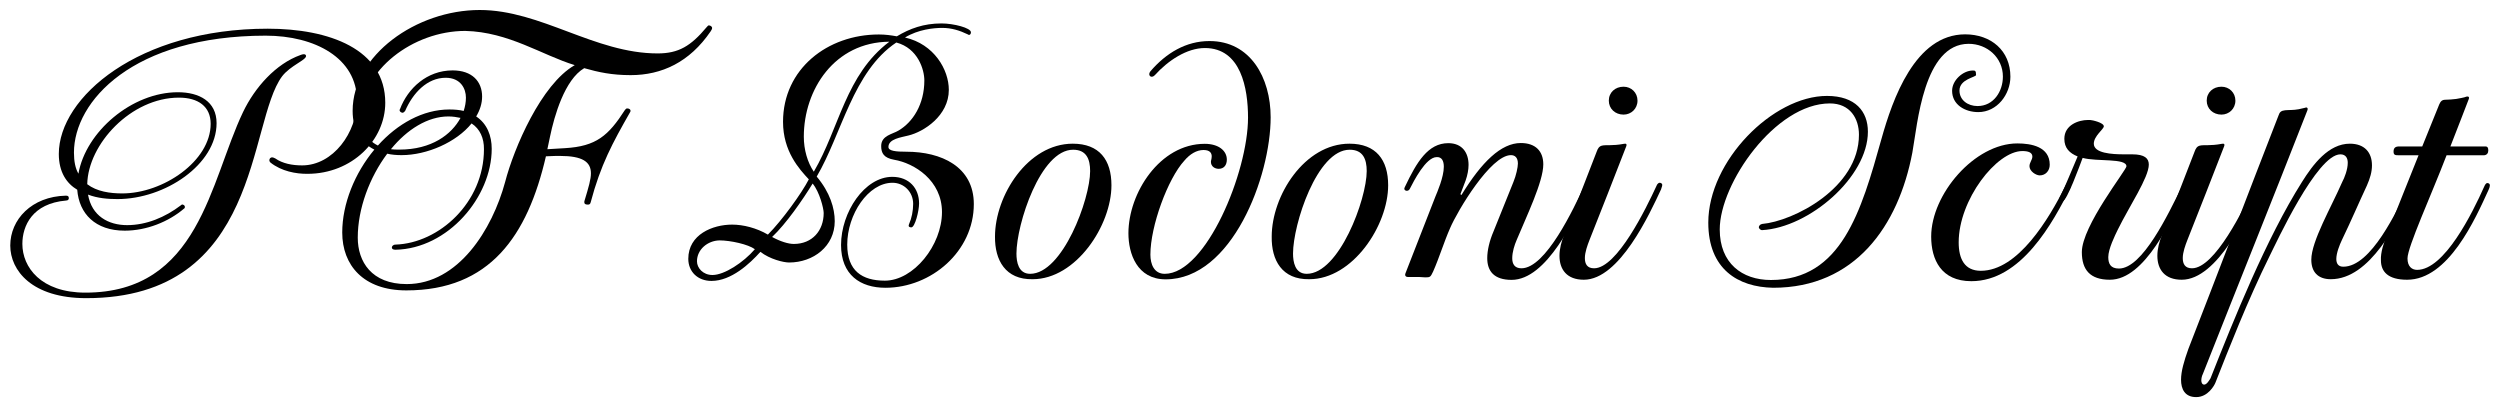 <?xml version="1.0" encoding="utf-8"?>
<!-- Generator: Adobe Illustrator 12.0.0, SVG Export Plug-In  -->
<!DOCTYPE svg PUBLIC "-//W3C//DTD SVG 1.1//EN" "http://www.w3.org/Graphics/SVG/1.1/DTD/svg11.dtd">
<svg  version="1.1" xmlns="http://www.w3.org/2000/svg" xmlns:xlink="http://www.w3.org/1999/xlink" xmlns:a="http://ns.adobe.com/AdobeSVGViewerExtensions/3.0/"
	 width="190" height="31" viewBox="-0.78 -0.76 190 31" enable-background="new -0.78 -0.76 190 31" xml:space="preserve">
<defs>
</defs>
<path d="M4.23,14.11c0.17,0,0.22,0.06,0.22,0.2c0,0.08-0.06,0.17-0.2,0.17c-2.58,0.22-3.33,1.93-3.33,3.3c0,1.76,1.4,3.7,4.79,3.7
	c8.65,0,9.46-8.43,11.98-13.72c0.9-1.88,2.49-3.67,4.37-4.34c0.08-0.03,0.17-0.06,0.25-0.06c0.11,0,0.17,0.06,0.17,0.14
	c0,0.31-1.2,0.73-1.82,1.54C18.03,8.57,19.1,21.9,5.77,21.9c-4.12,0-5.77-2.1-5.77-4C0,15.93,1.62,14.17,4.23,14.11z M19.77,11.59
	c-0.06-0.06-0.08-0.11-0.08-0.17c0-0.14,0.11-0.22,0.2-0.22s0.14,0.03,0.25,0.08c0.56,0.39,1.29,0.53,2.04,0.53
	c2.35,0,4.17-2.49,4.17-4.93c0-3.22-3.19-4.93-6.94-4.93C9.3,1.96,4.84,6.94,4.84,10.84c0,0.67,0.11,1.2,0.34,1.6
	c0.56-3.19,4.06-6.19,7.56-6.19c1.62,0,2.94,0.7,2.94,2.35c0,3.14-3.92,5.77-7.53,5.77c-0.73,0-1.51-0.06-2.24-0.34
	c0.28,1.62,1.54,2.32,2.97,2.32c1.46,0,2.88-0.59,4.09-1.51l0.08-0.06c0.11,0,0.22,0.08,0.22,0.17c0,0.06,0,0.11-0.06,0.14
	c-1.18,1.01-2.86,1.68-4.51,1.68c-2.24,0-3.47-1.29-3.61-3.11c-0.81-0.48-1.4-1.34-1.4-2.72c0-4.31,6.05-9.52,15.88-9.52
	c4.65,0,8.93,1.54,8.93,5.63c0,2.83-2.52,5.4-5.91,5.4C21.73,12.46,20.61,12.26,19.77,11.59z M5.85,13.24
	c0.73,0.56,1.74,0.7,2.66,0.7c3.11,0,6.72-2.46,6.72-5.29c0-1.32-0.95-1.99-2.41-1.99C9.18,6.66,5.91,10.19,5.85,13.24z"/>
<path d="M40.71,11.12c-1.4,6.05-4.26,10.19-10.61,10.19c-3.28,0-4.87-1.93-4.87-4.4c0-2.18,0.95-4.51,2.44-6.3
	c-1.06-0.53-1.65-1.54-1.65-2.94c0-4.23,4.84-7.67,9.66-7.67c4.65,0,8.74,3.3,13.52,3.3c1.6,0,2.52-0.56,3.72-1.99
	c0.08-0.08,0.11-0.14,0.17-0.14c0.11,0,0.25,0.08,0.25,0.2c0,0.08-0.06,0.17-0.11,0.25c-1.6,2.35-3.72,3.33-6.08,3.33
	c-1.43,0-2.44-0.22-3.53-0.53c-1.48,0.87-2.27,3.61-2.6,5.21l-0.2,0.95l1.34-0.08c2.38-0.14,3.3-0.95,4.56-2.91
	c0.06-0.08,0.11-0.11,0.17-0.11c0.14,0,0.25,0.08,0.25,0.17c0,0.03,0,0.08-0.03,0.11c-1.34,2.35-2.24,4-3,6.86
	c-0.03,0.11-0.08,0.17-0.2,0.17c-0.31,0-0.28-0.14-0.28-0.25c0.34-1.12,0.5-1.68,0.5-2.13c0-0.87-0.64-1.32-2.35-1.32
	C41.64,11.09,41.16,11.09,40.71,11.12z M35.06,8.62c-1.15,1.43-3.39,2.41-5.32,2.41c-0.39,0-0.76-0.03-1.09-0.11
	c-1.34,1.79-2.24,4.17-2.24,6.38c0,1.82,1.04,3.53,3.72,3.53c3.92,0,6.5-4.14,7.48-7.76c0.67-2.58,2.74-7.42,5.29-8.88
	c-2.49-0.76-5.01-2.52-8.32-2.6c-3.98,0-7.9,3-7.9,6.5c0,0.87,0.34,1.76,1.26,2.21c1.48-1.65,3.42-2.74,5.43-2.74
	c0.39,0,0.76,0.03,1.09,0.11c0.11-0.34,0.17-0.67,0.17-1.01c0-0.67-0.39-1.51-1.54-1.51c-1.4,0-2.49,1.15-3.08,2.52
	c-0.06,0.08-0.11,0.11-0.17,0.14c-0.11,0-0.22-0.06-0.25-0.17c0-0.06,0-0.08,0.03-0.11c0.59-1.57,2.04-2.94,4-2.94
	c1.48,0,2.24,0.84,2.24,1.99c0,0.53-0.17,1.04-0.45,1.51c0.84,0.56,1.18,1.48,1.18,2.46c0,3.67-3.33,7.59-7.31,7.67
	c-0.17,0-0.28-0.05-0.28-0.17c0-0.08,0.08-0.22,0.28-0.22c3.3-0.11,6.72-3.19,6.72-7.25C36.01,9.74,35.7,9.04,35.06,8.62z
	 M34.22,8.2c-0.28-0.06-0.59-0.11-0.92-0.11c-1.57,0-3.14,0.98-4.37,2.49c0.2,0.03,0.39,0.03,0.64,0.03
	C32.03,10.61,33.54,9.46,34.22,8.2z"/>
<path d="M63.14,17.86c0-2.49,1.79-5.18,3.89-5.18c1.29,0,2.04,0.87,2.04,2.02c0,0.56-0.31,1.82-0.59,1.82c-0.08,0-0.2-0.03-0.2-0.11
	c0-0.03,0-0.08,0.03-0.14c0.2-0.45,0.31-1.01,0.31-1.54c0-0.9-0.7-1.6-1.57-1.6c-1.85,0-3.44,2.41-3.44,4.7
	c0,1.99,1.12,2.74,2.86,2.74c2.18,0,4.34-2.69,4.34-5.21c0-2.41-2.1-3.72-3.64-3.98c-0.78-0.14-0.98-0.5-0.98-1.04
	c0-0.81,0.87-0.9,1.32-1.18c1.09-0.64,1.96-1.99,1.96-3.81c0-0.81-0.48-2.44-2.13-2.88c-3.3,2.21-4.14,6.94-6.05,10.19
	c1.01,1.2,1.37,2.41,1.37,3.39c0,1.9-1.62,3.14-3.47,3.14c-0.42,0-1.46-0.25-2.18-0.81c-0.81,0.9-2.21,2.21-3.72,2.21
	c-1.04,0-1.76-0.7-1.76-1.68c0-1.85,1.85-2.6,3.33-2.6c0.84,0,1.85,0.25,2.72,0.76c1.06-1.06,2.58-3.16,3.11-4.2
	c-0.73-0.78-1.96-2.13-1.96-4.37c0-4.03,3.39-6.64,7.28-6.64c0.5,0,0.92,0.06,1.37,0.14c0.98-0.59,2.04-0.98,3.39-0.98
	c0.92,0,2.24,0.34,2.24,0.67c0,0.08-0.03,0.2-0.14,0.2c-0.03,0-0.06,0-0.08-0.03c-0.64-0.31-1.26-0.5-1.96-0.5
	c-0.64,0-1.82,0.11-2.83,0.73c2.21,0.5,3.33,2.44,3.33,3.98c0,1.96-1.9,3.19-3.08,3.47c-0.53,0.14-1.51,0.25-1.51,0.87
	c0,0.31,0.59,0.36,1.37,0.36c2.63,0,5.12,1.12,5.12,3.98c0,3.58-3.22,6.36-6.72,6.36C64.6,21.11,63.14,20.13,63.14,17.86z
	 M52.19,19.1c0,0.5,0.45,1.04,1.18,1.04c0.9,0,2.35-0.95,3.22-1.96c-0.5-0.37-1.85-0.67-2.69-0.67C53,17.53,52.19,18.2,52.19,19.1z
	 M57.9,17.25c0.62,0.34,1.23,0.53,1.65,0.53c1.4,0,2.27-1.01,2.27-2.35c0-0.34-0.31-1.6-0.84-2.24
	C60.23,14.42,58.97,16.24,57.9,17.25z M61.07,12.29c1.96-3.36,2.41-7.36,5.74-9.88c-4.17,0.03-6.5,3.64-6.5,7.22
	C60.31,10.61,60.59,11.59,61.07,12.29z"/>
<path d="M74.84,17.22c0-3.11,2.49-7.06,5.91-7.06c2.02,0,2.94,1.23,2.94,3.16c0,3.05-2.69,7.14-5.99,7.14
	C75.63,20.5,74.82,19.01,74.84,17.22z M76.47,18.51c0,0.62,0.14,1.54,1.04,1.54c2.46,0,4.56-5.66,4.56-7.81
	c0-0.9-0.28-1.62-1.29-1.62C78.29,10.61,76.47,16.3,76.47,18.51z"/>
<path d="M95.79,8.15c0,4.51-2.94,12.32-7.98,12.32c-2.18,0-2.83-1.96-2.83-3.5c0-3.05,2.38-6.8,5.8-6.8c1.06,0,1.68,0.53,1.68,1.2
	c0,0.39-0.2,0.7-0.62,0.7c-0.28,0-0.59-0.17-0.59-0.53c0-0.11,0.06-0.22,0.06-0.42c0-0.22-0.11-0.48-0.62-0.48
	c-0.53,0-1.04,0.31-1.46,0.81c-1.26,1.37-2.58,4.98-2.58,7.14c0,0.73,0.28,1.46,1.09,1.46c3.14,0,6.33-7.73,6.33-11.87
	c0-2.21-0.53-5.29-3.28-5.29c-1.37,0-2.8,0.95-3.81,2.07c-0.14,0.14-0.28,0.14-0.36,0.06s-0.08-0.22,0.03-0.36
	c1.2-1.4,2.72-2.3,4.48-2.3C94.25,2.35,95.79,5.15,95.79,8.15z"/>
<path d="M95.87,17.22c0-3.11,2.49-7.06,5.91-7.06c2.02,0,2.94,1.23,2.94,3.16c0,3.05-2.69,7.14-5.99,7.14
	C96.65,20.5,95.84,19.01,95.87,17.22z M97.49,18.51c0,0.62,0.14,1.54,1.04,1.54c2.46,0,4.56-5.66,4.56-7.81
	c0-0.9-0.28-1.62-1.29-1.62C99.31,10.61,97.49,16.3,97.49,18.51z"/>
<path d="M110.29,14.06c1.54-2.52,3.02-3.95,4.51-3.95c1.12,0,1.71,0.62,1.71,1.62c0,1.32-1.29,3.98-2.02,5.74
	c-0.17,0.39-0.34,0.92-0.34,1.4c0,0.42,0.17,0.76,0.7,0.76c1.85,0,3.98-4.56,4.76-6.24c0.06-0.11,0.11-0.22,0.22-0.22
	c0.08,0,0.2,0.06,0.2,0.17c0,0.08-0.06,0.22-0.11,0.39c-1.01,2.1-3.14,6.78-5.82,6.78c-1.34,0-1.85-0.67-1.85-1.65
	c0-0.59,0.17-1.32,0.48-2.04l1.51-3.75c0.2-0.48,0.34-1.12,0.34-1.4c0-0.45-0.22-0.64-0.53-0.64c-1.54,0-4.06,4.23-4.62,5.54
	c-0.48,1.09-0.81,2.21-1.29,3.3c-0.2,0.42-0.22,0.45-0.59,0.45c-0.28-0.03-0.59-0.03-0.92-0.03h-0.42c-0.11,0-0.2-0.06-0.2-0.17
	c0-0.06,0.03-0.11,0.06-0.2l2.24-5.74c0.14-0.34,0.64-1.48,0.64-2.27c0-0.42-0.14-0.76-0.56-0.73c-0.81,0.03-1.71,1.79-2.04,2.44
	c-0.06,0.11-0.2,0.14-0.28,0.11c-0.11-0.03-0.17-0.14-0.08-0.28c0.9-1.9,1.76-3.33,3.3-3.33c1.06,0,1.54,0.73,1.54,1.65
	c0,0.36-0.08,0.78-0.22,1.18L110.21,14L110.29,14.06z"/>
<path d="M119.59,20.5c-1.29,0-1.85-0.78-1.85-1.82c0-0.53,0.14-1.09,0.39-1.68c0.84-2.07,1.6-4.09,2.44-6.24
	c0.08-0.22,0.17-0.39,0.39-0.45c0.31-0.08,0.78,0.03,1.68-0.14c0.14-0.03,0.25,0,0.17,0.2c-0.95,2.44-1.85,4.76-2.8,7.14
	c-0.14,0.36-0.34,0.9-0.34,1.34c0,0.45,0.17,0.78,0.7,0.78c1.74,0,3.95-4.54,4.76-6.3c0-0.03,0.11-0.2,0.22-0.2
	c0.06,0,0.2,0.03,0.2,0.17c0,0.11-0.08,0.25-0.08,0.31C124.6,15.48,122.3,20.5,119.59,20.5z M121.49,6.89
	c0-0.62,0.48-1.06,1.12-1.06c0.59,0,1.06,0.45,1.06,1.06s-0.48,1.06-1.06,1.06C121.97,7.95,121.49,7.5,121.49,6.89z"/>
<path d="M129.05,16.16c0-4.68,4.9-9.63,9.02-9.63c2.16,0,3.11,1.18,3.11,2.72c0,3.44-4.45,7.28-8.04,7.48
	c-0.14,0-0.25-0.14-0.25-0.22s0.08-0.22,0.25-0.25c2.35-0.2,7.36-2.72,7.36-6.78c0-1.23-0.67-2.38-2.21-2.38
	c-4.14,0-8.37,6.08-8.37,9.58c0,2.55,1.68,3.84,3.89,3.84c5.35,0,6.86-5.21,8.4-10.72c0.84-3,2.55-7.95,6.36-7.95
	c1.96,0,3.44,1.23,3.44,3.22c0,1.34-1.01,2.69-2.44,2.69c-1.01,0-1.99-0.56-1.99-1.62c0-0.81,0.84-1.54,1.57-1.54
	c0.17,0,0.25,0,0.25,0.34c0,0.17-1.26,0.31-1.26,1.18c0,0.73,0.64,1.18,1.37,1.18c1.23,0,1.93-1.12,1.93-2.24
	c0-1.43-1.18-2.49-2.6-2.49c-3.44,0-3.89,6.13-4.28,8.26c-1.06,5.6-4.37,10.28-10.58,10.28C131.29,21.06,129.05,19.68,129.05,16.16z
	"/>
<path d="M149.04,20.61c-2.3,0-3.05-1.65-3.05-3.39c0-3.22,3.3-7.08,6.55-7.08c1.06,0,2.46,0.25,2.46,1.62
	c0,0.45-0.31,0.81-0.76,0.81c-0.28,0-0.78-0.31-0.78-0.7c0-0.28,0.22-0.48,0.22-0.73c0-0.31-0.31-0.42-0.76-0.42
	c-1.96,0-4.84,3.7-4.84,6.94c0,1.26,0.45,2.16,1.68,2.16c2.83,0,5.18-3.95,6.41-6.41c0.06-0.11,0.11-0.28,0.25-0.31
	c0.11,0,0.2,0.11,0.2,0.31C155.23,16.21,152.82,20.61,149.04,20.61z"/>
<path d="M159.57,20.5c-1.51,0-2.13-0.76-2.13-2.1c0-1.99,3.39-6.24,3.39-6.52c0-0.64-2.24-0.34-3.33-0.64
	c-0.22,0.59-1.2,3.28-1.51,3.28c-0.06,0-0.25-0.06-0.25-0.2c0-0.06,0.03-0.08,0.06-0.14c0.42-0.87,0.92-2.13,1.32-3.05
	c-0.62-0.25-1.01-0.64-1.01-1.34c0-1.06,1.09-1.43,1.79-1.43h0.17c0.14,0,1.04,0.2,1.04,0.48c0,0.22-0.76,0.73-0.76,1.32
	c0,0.73,1.37,0.81,2.3,0.81h0.62c0.95,0,1.26,0.31,1.26,0.78c0,0.98-1.48,3.16-2.35,4.93c-0.22,0.45-0.73,1.48-0.73,2.1
	c0,0.5,0.17,0.87,0.81,0.87c1.79,0,3.75-4.14,4.76-6.19c0.11-0.11,0.14-0.28,0.25-0.28c0.08,0,0.2,0.11,0.2,0.22
	c0,0.08-0.06,0.22-0.11,0.36C164.27,15.85,162.26,20.5,159.57,20.5z"/>
<path d="M165.03,20.5c-1.29,0-1.85-0.78-1.85-1.82c0-0.53,0.14-1.09,0.39-1.68c0.84-2.07,1.6-4.09,2.44-6.24
	c0.08-0.22,0.17-0.39,0.39-0.45c0.31-0.08,0.78,0.03,1.68-0.14c0.14-0.03,0.25,0,0.17,0.2c-0.95,2.44-1.85,4.76-2.8,7.14
	c-0.14,0.36-0.34,0.9-0.34,1.34c0,0.45,0.17,0.78,0.7,0.78c1.74,0,3.95-4.54,4.76-6.3c0-0.03,0.11-0.2,0.22-0.2
	c0.06,0,0.2,0.03,0.2,0.17c0,0.11-0.08,0.25-0.08,0.31C170.04,15.48,167.75,20.5,165.03,20.5z M166.93,6.89
	c0-0.62,0.48-1.06,1.12-1.06c0.59,0,1.06,0.45,1.06,1.06s-0.48,1.06-1.06,1.06C167.41,7.95,166.93,7.5,166.93,6.89z"/>
<path d="M172.39,8.01c0.08-0.25,0.2-0.36,0.5-0.39s0.62,0,1.04-0.08l0.48-0.11c0.11-0.06,0.25,0,0.17,0.2
	c-2.58,6.61-5.24,13.19-7.95,20.05c-0.06,0.11-0.11,0.31-0.11,0.48c0,0.14,0.06,0.31,0.22,0.31c0.2,0,0.39-0.34,0.48-0.48
	c1.76-4.45,4.23-10.61,6.95-14.92c0.84-1.34,2.02-2.91,3.64-2.91c1.12,0,1.68,0.67,1.68,1.65c0,0.48-0.14,0.98-0.39,1.54
	c-0.64,1.37-1.15,2.58-1.9,4.14c-0.17,0.36-0.42,0.98-0.42,1.43c0,0.34,0.14,0.59,0.53,0.59c2.13,0,4.06-4.26,4.96-6.05
	c0.06-0.11,0.14-0.22,0.25-0.22c0.08,0,0.2,0.11,0.2,0.22c0,0.08-0.08,0.22-0.14,0.34c-1.15,2.35-3.22,6.66-6.22,6.66
	c-0.98,0-1.48-0.56-1.48-1.48c0-1.4,1.51-3.98,2.35-5.91c0.17-0.31,0.42-0.95,0.42-1.46c0-0.34-0.14-0.64-0.56-0.64
	c-1.79,0-4.9,6.78-5.38,7.73c-1.68,3.39-3.16,7.2-4.12,9.63c-0.08,0.2-0.56,1.09-1.46,1.09c-0.87,0-1.15-0.62-1.15-1.32
	c0-0.64,0.22-1.4,0.56-2.35C167.83,19.88,170.04,14.03,172.39,8.01z"/>
<path d="M188.38,13.19c0.11,0.06,0.08,0.25-0.03,0.48c-1.01,2.21-3.05,6.83-6.19,6.83c-1.46,0-1.99-0.62-1.99-1.48
	c-0.03-0.59,0.2-1.29,0.48-2.02c0.31-0.81,2.02-5.04,2.38-5.96h-1.48c-0.28,0-0.42,0-0.42-0.28c0-0.28,0.14-0.39,0.42-0.39h1.76
	l1.29-3.19c0.11-0.25,0.22-0.36,0.48-0.36s0.53-0.03,0.81-0.06c0.17-0.03,0.64-0.11,0.76-0.17c0.2-0.06,0.25,0.06,0.2,0.17
	c0,0.03-0.95,2.44-1.4,3.61h2.66c0.17,0,0.22,0.11,0.22,0.31c0,0.2-0.11,0.34-0.31,0.36h-2.86c-1.15,3-2.97,6.97-2.97,7.84
	c0,0.62,0.34,0.87,0.73,0.87c2.07,0,4.2-4.31,5.1-6.33C188.1,13.22,188.21,13.08,188.38,13.19z"/>
</svg>
